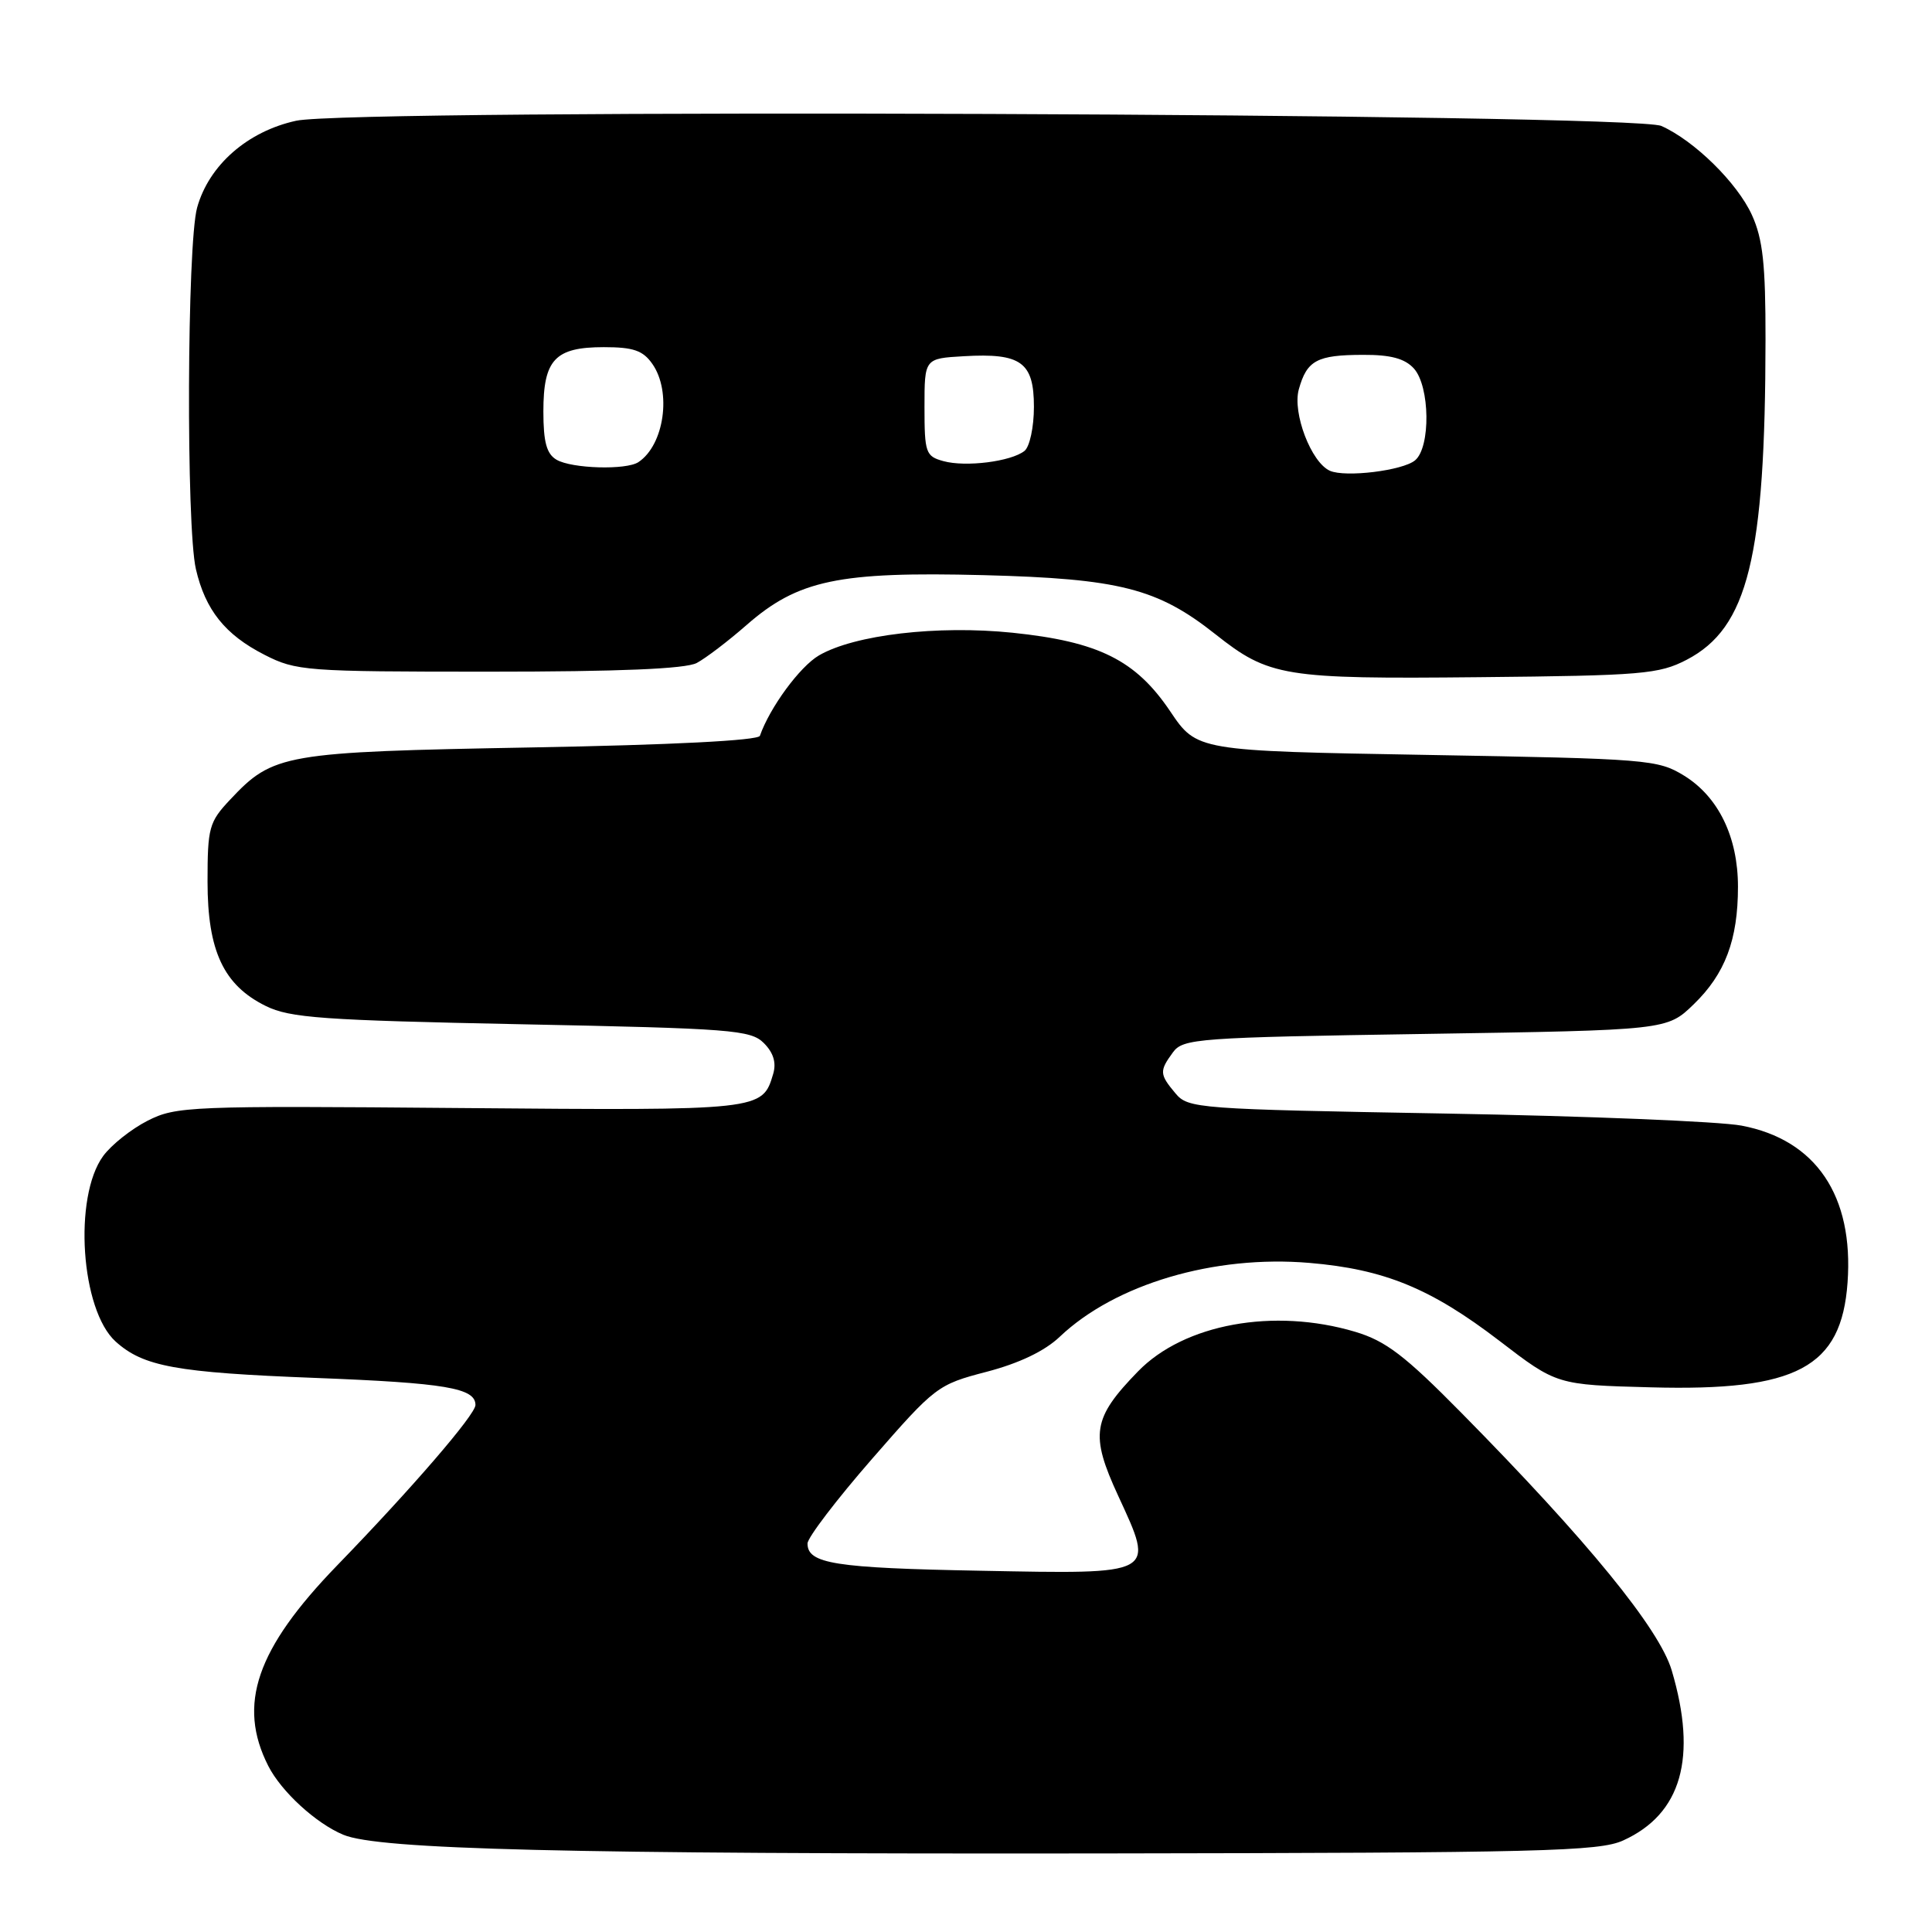 <?xml version="1.0" encoding="UTF-8" standalone="no"?>
<!DOCTYPE svg PUBLIC "-//W3C//DTD SVG 1.1//EN" "http://www.w3.org/Graphics/SVG/1.1/DTD/svg11.dtd" >
<svg xmlns="http://www.w3.org/2000/svg" xmlns:xlink="http://www.w3.org/1999/xlink" version="1.1" viewBox="0 0 256 256">
 <g >
 <path fill="currentColor"
d=" M 215.08 243.87 C 222.81 240.36 224.94 232.89 221.51 221.33 C 219.86 215.80 210.37 204.17 193.65 187.22 C 186.14 179.60 183.62 177.68 179.57 176.47 C 168.79 173.26 156.91 175.42 150.79 181.72 C 144.75 187.93 144.41 190.07 148.17 198.21 C 153.03 208.75 153.35 208.58 129.88 208.13 C 110.59 207.77 107.00 207.20 107.00 204.52 C 107.00 203.75 110.85 198.70 115.55 193.31 C 123.92 183.71 124.24 183.46 130.73 181.77 C 135.05 180.64 138.44 179.02 140.43 177.12 C 147.78 170.15 160.87 166.27 173.50 167.34 C 183.43 168.18 189.59 170.71 198.67 177.66 C 206.28 183.50 206.28 183.50 218.78 183.83 C 238.10 184.35 244.00 181.21 244.81 169.95 C 245.64 158.45 240.63 151.02 230.76 149.15 C 227.87 148.60 210.20 147.88 191.50 147.55 C 158.62 146.97 157.44 146.89 155.75 144.87 C 153.63 142.34 153.61 141.92 155.42 139.44 C 156.76 137.61 158.63 137.47 188.86 137.00 C 220.89 136.50 220.89 136.50 224.43 133.07 C 228.59 129.04 230.29 124.53 230.29 117.50 C 230.29 110.92 227.71 105.60 223.17 102.79 C 219.68 100.64 218.41 100.54 189.07 100.03 C 158.59 99.50 158.59 99.50 155.05 94.24 C 150.48 87.46 145.56 85.02 134.16 83.84 C 124.21 82.82 113.21 84.11 108.51 86.85 C 105.98 88.33 102.00 93.75 100.69 97.50 C 100.47 98.12 88.96 98.71 70.42 99.04 C 37.56 99.64 36.20 99.88 30.50 105.95 C 27.70 108.92 27.50 109.66 27.50 116.82 C 27.50 126.01 29.63 130.55 35.22 133.30 C 38.41 134.88 42.79 135.19 69.10 135.72 C 96.94 136.28 99.47 136.47 101.21 138.21 C 102.49 139.49 102.89 140.82 102.45 142.30 C 101.01 147.15 100.98 147.16 61.00 146.82 C 25.14 146.51 23.33 146.59 19.56 148.50 C 17.40 149.60 14.75 151.70 13.67 153.18 C 9.70 158.62 10.70 173.58 15.32 177.76 C 19.00 181.08 23.34 181.87 41.75 182.58 C 59.06 183.25 63.00 183.92 63.00 186.17 C 63.00 187.44 54.59 197.20 44.66 207.44 C 33.96 218.49 31.42 225.87 35.55 234.00 C 37.28 237.40 41.87 241.61 45.50 243.12 C 50.18 245.07 75.01 245.68 146.00 245.59 C 204.27 245.51 211.90 245.32 215.08 243.87 Z  M 223.50 87.42 C 231.62 83.18 233.91 73.90 233.94 45.00 C 233.95 35.02 233.59 31.69 232.14 28.49 C 230.20 24.23 224.51 18.64 220.14 16.69 C 216.37 15.01 46.72 14.36 39.24 16.00 C 32.79 17.41 27.68 21.89 26.12 27.51 C 24.78 32.33 24.65 69.80 25.96 75.42 C 27.21 80.82 29.83 84.10 35.02 86.75 C 39.24 88.91 40.46 89.00 64.78 89.00 C 82.02 89.00 90.83 88.63 92.32 87.85 C 93.52 87.21 96.49 84.95 98.91 82.83 C 105.74 76.85 111.11 75.72 130.35 76.21 C 148.35 76.68 153.37 77.96 161.05 84.04 C 168.16 89.67 170.11 89.99 196.00 89.73 C 217.61 89.52 219.82 89.33 223.50 87.42 Z  M 176.22 62.38 C 173.74 61.28 171.23 54.71 172.10 51.59 C 173.17 47.75 174.50 47.03 180.60 47.02 C 184.28 47.00 186.15 47.51 187.35 48.83 C 189.48 51.19 189.59 59.27 187.50 61.00 C 185.86 62.36 178.27 63.29 176.22 62.38 Z  M 73.75 60.92 C 72.43 60.15 72.00 58.59 72.00 54.52 C 72.00 47.64 73.54 46.00 80.01 46.00 C 83.92 46.00 85.20 46.44 86.44 48.22 C 89.02 51.90 88.02 58.95 84.60 61.23 C 82.99 62.31 75.78 62.10 73.75 60.92 Z  M 125.00 61.10 C 122.66 60.46 122.50 59.99 122.50 53.95 C 122.50 47.50 122.50 47.50 127.72 47.20 C 135.30 46.76 137.00 47.99 137.00 53.91 C 137.00 56.59 136.44 59.20 135.75 59.75 C 133.97 61.16 127.95 61.92 125.00 61.10 Z "/>
</g>
</svg>